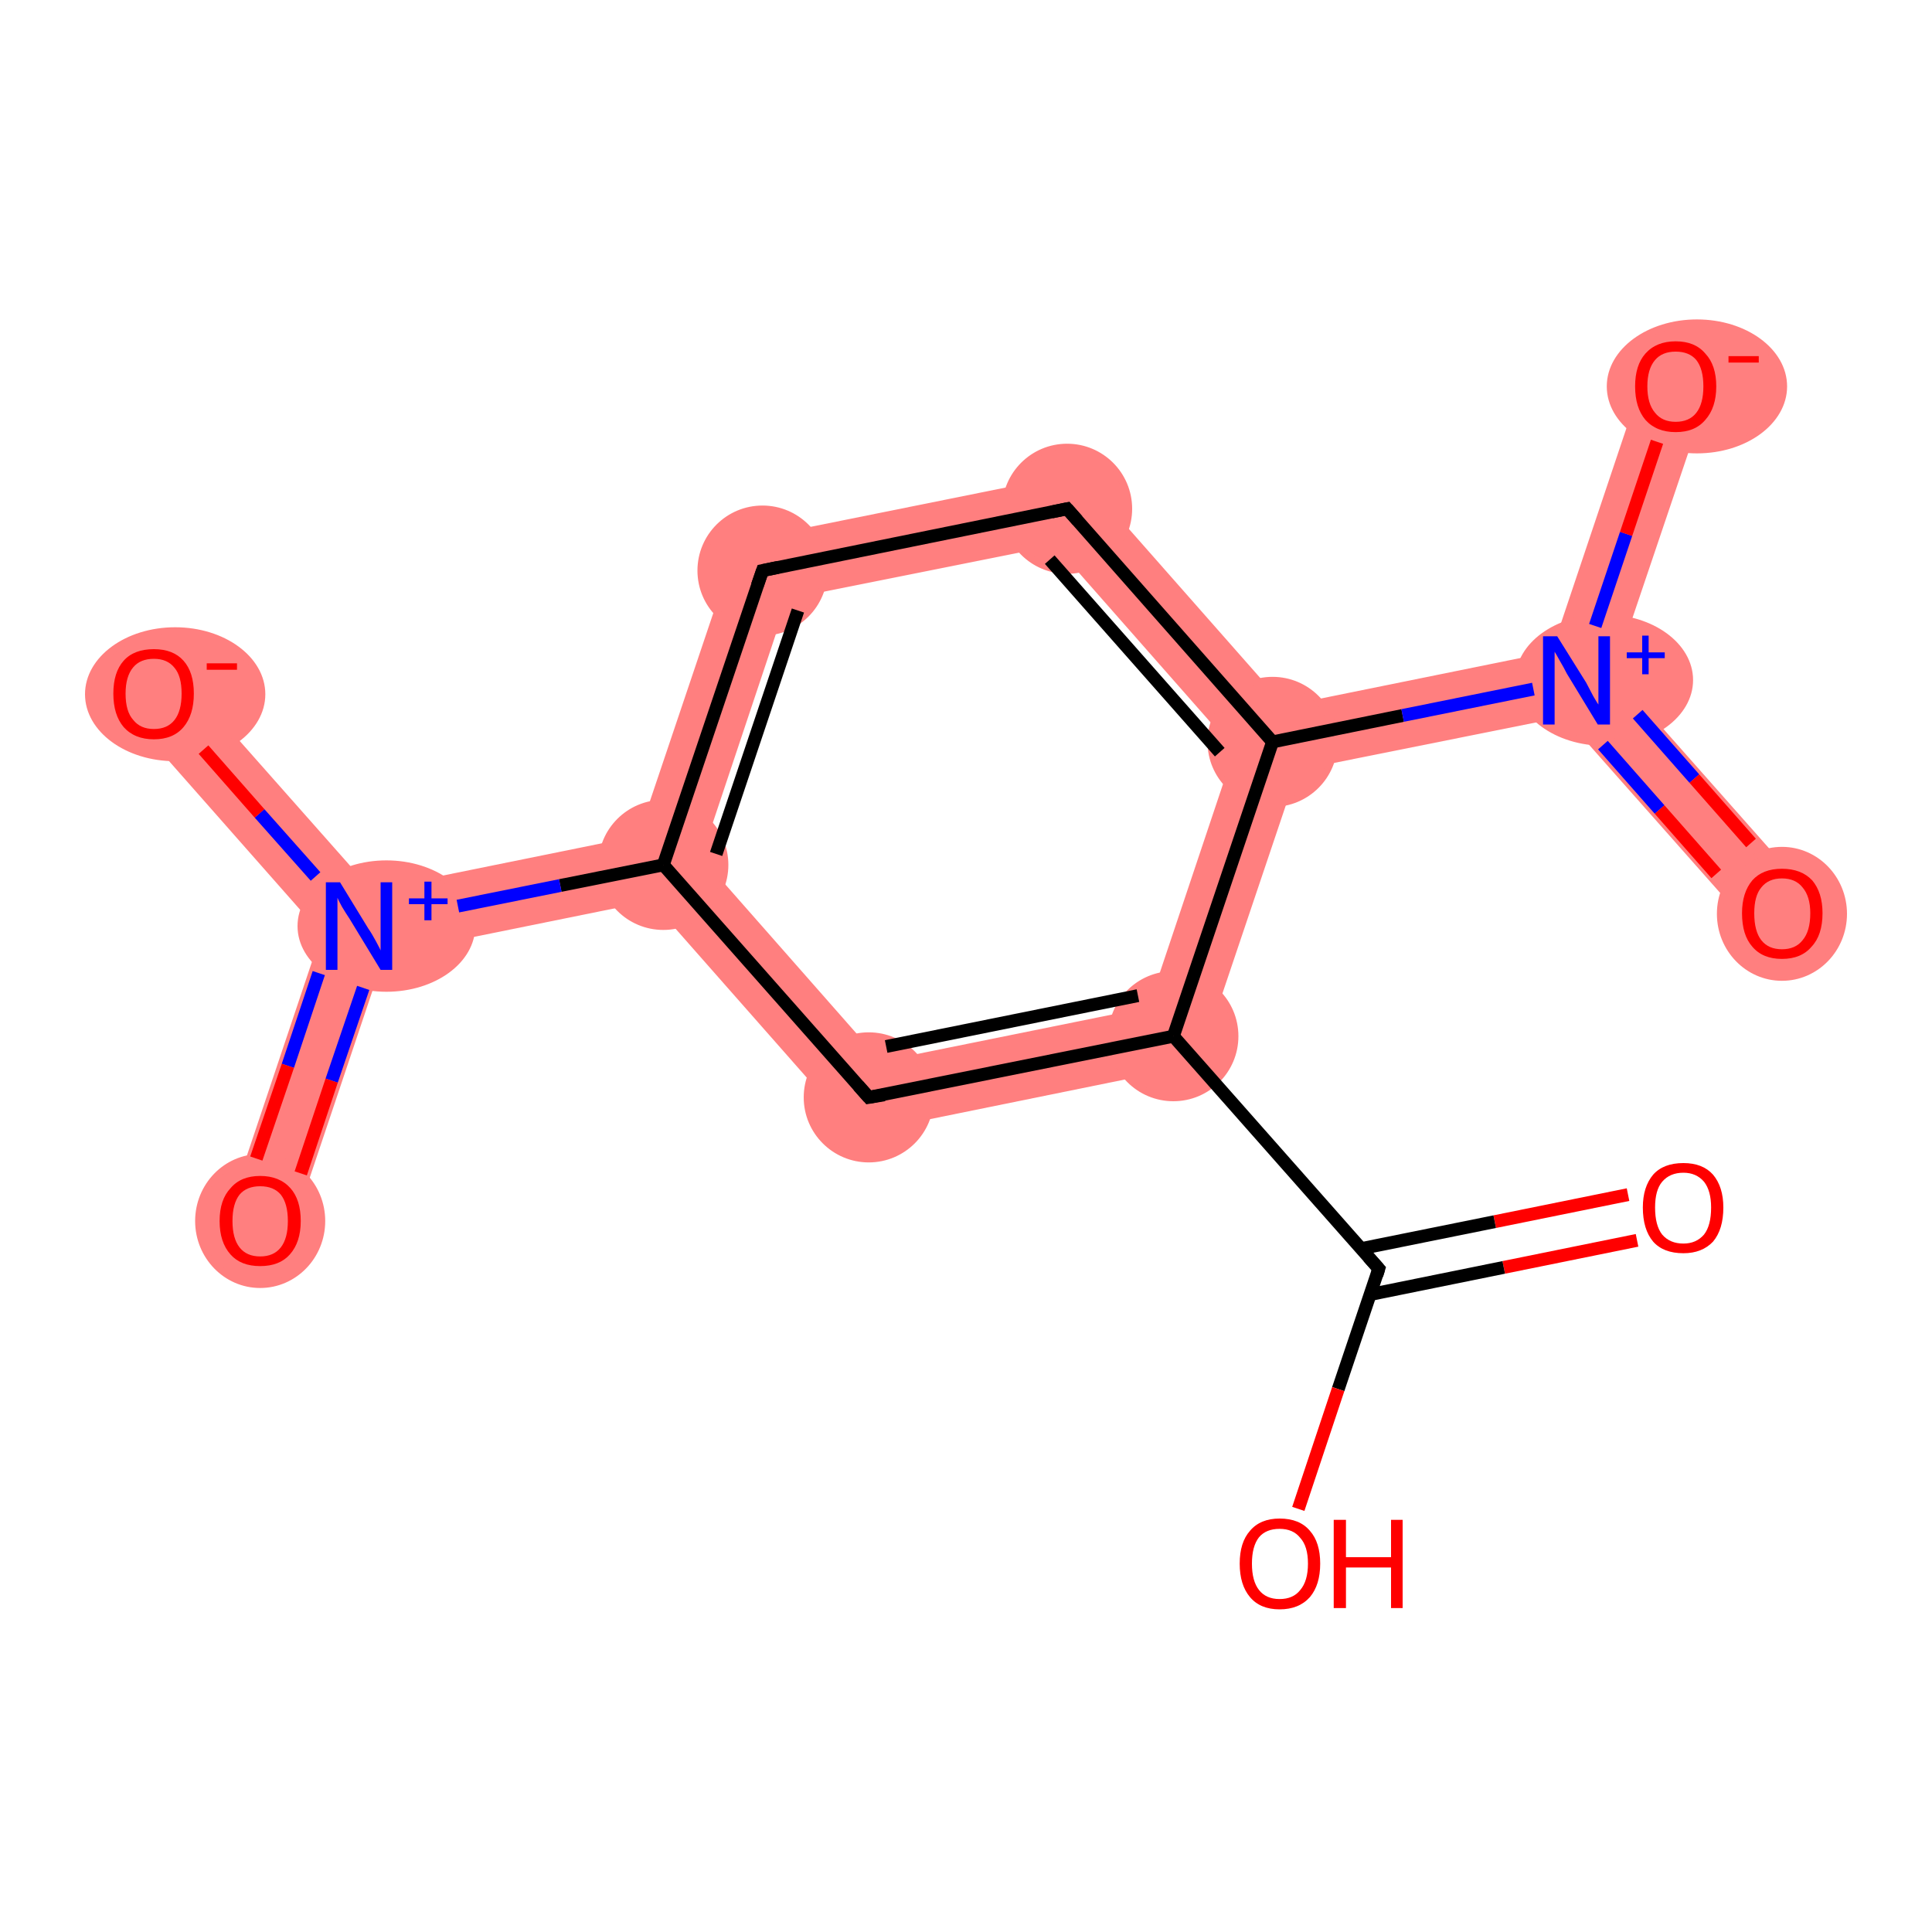 <?xml version='1.0' encoding='iso-8859-1'?>
<svg version='1.1' baseProfile='full'
              xmlns='http://www.w3.org/2000/svg'
                      xmlns:rdkit='http://www.rdkit.org/xml'
                      xmlns:xlink='http://www.w3.org/1999/xlink'
                  xml:space='preserve'
width='300px' height='300px' viewBox='0 0 300 300'>
<!-- END OF HEADER -->
<rect style='opacity:1.0;fill:#FFFFFF;stroke:none' width='300.0' height='300.0' x='0.0' y='0.0'> </rect>
<path class='bond-3 atom-3 atom-4' d='M 178.3,156.4 L 186.1,165.3 L 133.0,176.1 L 136.8,164.8 Z' style='fill:#FF7F7F;fill-rule:evenodd;fill-opacity:1;stroke:#FF7F7F;stroke-width:0.0px;stroke-linecap:butt;stroke-linejoin:miter;stroke-opacity:1;' />
<path class='bond-14 atom-3 atom-11' d='M 197.6,115.2 L 201.5,119.6 L 186.1,165.3 L 178.3,156.4 L 191.7,116.4 Z' style='fill:#FF7F7F;fill-rule:evenodd;fill-opacity:1;stroke:#FF7F7F;stroke-width:0.0px;stroke-linecap:butt;stroke-linejoin:miter;stroke-opacity:1;' />
<path class='bond-4 atom-4 atom-5' d='M 108.9,133.1 L 136.8,164.8 L 133.0,176.1 L 101.1,139.9 L 103.0,134.3 Z' style='fill:#FF7F7F;fill-rule:evenodd;fill-opacity:1;stroke:#FF7F7F;stroke-width:0.0px;stroke-linecap:butt;stroke-linejoin:miter;stroke-opacity:1;' />
<path class='bond-5 atom-5 atom-6' d='M 99.1,129.8 L 103.0,134.3 L 101.1,139.9 L 59.7,148.3 L 55.8,143.8 L 57.7,138.2 Z' style='fill:#FF7F7F;fill-rule:evenodd;fill-opacity:1;stroke:#FF7F7F;stroke-width:0.0px;stroke-linecap:butt;stroke-linejoin:miter;stroke-opacity:1;' />
<path class='bond-8 atom-5 atom-9' d='M 114.5,84.1 L 122.3,93.0 L 108.9,133.1 L 103.0,134.3 L 99.1,129.8 Z' style='fill:#FF7F7F;fill-rule:evenodd;fill-opacity:1;stroke:#FF7F7F;stroke-width:0.0px;stroke-linecap:butt;stroke-linejoin:miter;stroke-opacity:1;' />
<path class='bond-6 atom-6 atom-7' d='M 55.8,143.8 L 59.7,148.3 L 45.3,191.2 L 35.5,187.9 L 49.9,145.0 Z' style='fill:#FF7F7F;fill-rule:evenodd;fill-opacity:1;stroke:#FF7F7F;stroke-width:0.0px;stroke-linecap:butt;stroke-linejoin:miter;stroke-opacity:1;' />
<path class='bond-7 atom-6 atom-8' d='M 27.7,104.3 L 57.7,138.2 L 55.8,143.8 L 49.9,145.0 L 20.0,111.1 Z' style='fill:#FF7F7F;fill-rule:evenodd;fill-opacity:1;stroke:#FF7F7F;stroke-width:0.0px;stroke-linecap:butt;stroke-linejoin:miter;stroke-opacity:1;' />
<path class='bond-9 atom-9 atom-10' d='M 167.6,73.4 L 163.8,84.7 L 122.3,93.0 L 114.5,84.1 Z' style='fill:#FF7F7F;fill-rule:evenodd;fill-opacity:1;stroke:#FF7F7F;stroke-width:0.0px;stroke-linecap:butt;stroke-linejoin:miter;stroke-opacity:1;' />
<path class='bond-10 atom-10 atom-11' d='M 167.6,73.4 L 199.5,109.6 L 197.6,115.2 L 191.7,116.4 L 163.8,84.7 Z' style='fill:#FF7F7F;fill-rule:evenodd;fill-opacity:1;stroke:#FF7F7F;stroke-width:0.0px;stroke-linecap:butt;stroke-linejoin:miter;stroke-opacity:1;' />
<path class='bond-11 atom-11 atom-12' d='M 240.9,101.2 L 244.8,105.6 L 242.9,111.3 L 201.5,119.6 L 197.6,115.2 L 199.5,109.6 Z' style='fill:#FF7F7F;fill-rule:evenodd;fill-opacity:1;stroke:#FF7F7F;stroke-width:0.0px;stroke-linecap:butt;stroke-linejoin:miter;stroke-opacity:1;' />
<path class='bond-12 atom-12 atom-13' d='M 250.6,104.5 L 280.6,138.4 L 272.9,145.2 L 242.9,111.3 L 244.8,105.6 Z' style='fill:#FF7F7F;fill-rule:evenodd;fill-opacity:1;stroke:#FF7F7F;stroke-width:0.0px;stroke-linecap:butt;stroke-linejoin:miter;stroke-opacity:1;' />
<path class='bond-13 atom-12 atom-14' d='M 255.3,58.3 L 265.1,61.6 L 250.6,104.5 L 244.8,105.6 L 240.9,101.2 Z' style='fill:#FF7F7F;fill-rule:evenodd;fill-opacity:1;stroke:#FF7F7F;stroke-width:0.0px;stroke-linecap:butt;stroke-linejoin:miter;stroke-opacity:1;' />
<ellipse cx='182.2' cy='160.9' rx='9.6' ry='9.6' class='atom-3'  style='fill:#FF7F7F;fill-rule:evenodd;stroke:#FF7F7F;stroke-width:1.0px;stroke-linecap:butt;stroke-linejoin:miter;stroke-opacity:1' />
<ellipse cx='134.9' cy='170.4' rx='9.6' ry='9.6' class='atom-4'  style='fill:#FF7F7F;fill-rule:evenodd;stroke:#FF7F7F;stroke-width:1.0px;stroke-linecap:butt;stroke-linejoin:miter;stroke-opacity:1' />
<ellipse cx='103.0' cy='134.3' rx='9.6' ry='9.6' class='atom-5'  style='fill:#FF7F7F;fill-rule:evenodd;stroke:#FF7F7F;stroke-width:1.0px;stroke-linecap:butt;stroke-linejoin:miter;stroke-opacity:1' />
<ellipse cx='60.0' cy='143.8' rx='13.3' ry='9.7' class='atom-6'  style='fill:#FF7F7F;fill-rule:evenodd;stroke:#FF7F7F;stroke-width:1.0px;stroke-linecap:butt;stroke-linejoin:miter;stroke-opacity:1' />
<ellipse cx='40.4' cy='189.6' rx='9.6' ry='9.9' class='atom-7'  style='fill:#FF7F7F;fill-rule:evenodd;stroke:#FF7F7F;stroke-width:1.0px;stroke-linecap:butt;stroke-linejoin:miter;stroke-opacity:1' />
<ellipse cx='27.2' cy='107.8' rx='13.5' ry='9.9' class='atom-8'  style='fill:#FF7F7F;fill-rule:evenodd;stroke:#FF7F7F;stroke-width:1.0px;stroke-linecap:butt;stroke-linejoin:miter;stroke-opacity:1' />
<ellipse cx='118.4' cy='88.6' rx='9.6' ry='9.6' class='atom-9'  style='fill:#FF7F7F;fill-rule:evenodd;stroke:#FF7F7F;stroke-width:1.0px;stroke-linecap:butt;stroke-linejoin:miter;stroke-opacity:1' />
<ellipse cx='165.7' cy='79.0' rx='9.6' ry='9.6' class='atom-10'  style='fill:#FF7F7F;fill-rule:evenodd;stroke:#FF7F7F;stroke-width:1.0px;stroke-linecap:butt;stroke-linejoin:miter;stroke-opacity:1' />
<ellipse cx='197.6' cy='115.2' rx='9.6' ry='9.6' class='atom-11'  style='fill:#FF7F7F;fill-rule:evenodd;stroke:#FF7F7F;stroke-width:1.0px;stroke-linecap:butt;stroke-linejoin:miter;stroke-opacity:1' />
<ellipse cx='249.1' cy='105.6' rx='13.3' ry='9.7' class='atom-12'  style='fill:#FF7F7F;fill-rule:evenodd;stroke:#FF7F7F;stroke-width:1.0px;stroke-linecap:butt;stroke-linejoin:miter;stroke-opacity:1' />
<ellipse cx='276.7' cy='141.9' rx='9.6' ry='9.9' class='atom-13'  style='fill:#FF7F7F;fill-rule:evenodd;stroke:#FF7F7F;stroke-width:1.0px;stroke-linecap:butt;stroke-linejoin:miter;stroke-opacity:1' />
<ellipse cx='263.5' cy='60.0' rx='13.5' ry='9.9' class='atom-14'  style='fill:#FF7F7F;fill-rule:evenodd;stroke:#FF7F7F;stroke-width:1.0px;stroke-linecap:butt;stroke-linejoin:miter;stroke-opacity:1' />
<path class='bond-0 atom-0 atom-1' d='M 254.2,192.6 L 233.5,196.8' style='fill:none;fill-rule:evenodd;stroke:#FF0000;stroke-width:2.0px;stroke-linecap:butt;stroke-linejoin:miter;stroke-opacity:1' />
<path class='bond-0 atom-0 atom-1' d='M 233.5,196.8 L 212.8,201.0' style='fill:none;fill-rule:evenodd;stroke:#000000;stroke-width:2.0px;stroke-linecap:butt;stroke-linejoin:miter;stroke-opacity:1' />
<path class='bond-0 atom-0 atom-1' d='M 252.8,185.5 L 232.1,189.7' style='fill:none;fill-rule:evenodd;stroke:#FF0000;stroke-width:2.0px;stroke-linecap:butt;stroke-linejoin:miter;stroke-opacity:1' />
<path class='bond-0 atom-0 atom-1' d='M 232.1,189.7 L 211.3,193.9' style='fill:none;fill-rule:evenodd;stroke:#000000;stroke-width:2.0px;stroke-linecap:butt;stroke-linejoin:miter;stroke-opacity:1' />
<path class='bond-1 atom-1 atom-2' d='M 214.1,197.0 L 207.8,215.7' style='fill:none;fill-rule:evenodd;stroke:#000000;stroke-width:2.0px;stroke-linecap:butt;stroke-linejoin:miter;stroke-opacity:1' />
<path class='bond-1 atom-1 atom-2' d='M 207.8,215.7 L 201.6,234.3' style='fill:none;fill-rule:evenodd;stroke:#FF0000;stroke-width:2.0px;stroke-linecap:butt;stroke-linejoin:miter;stroke-opacity:1' />
<path class='bond-2 atom-1 atom-3' d='M 214.1,197.0 L 182.2,160.9' style='fill:none;fill-rule:evenodd;stroke:#000000;stroke-width:2.0px;stroke-linecap:butt;stroke-linejoin:miter;stroke-opacity:1' />
<path class='bond-3 atom-3 atom-4' d='M 182.2,160.9 L 134.9,170.4' style='fill:none;fill-rule:evenodd;stroke:#000000;stroke-width:2.0px;stroke-linecap:butt;stroke-linejoin:miter;stroke-opacity:1' />
<path class='bond-3 atom-3 atom-4' d='M 176.7,154.6 L 137.6,162.5' style='fill:none;fill-rule:evenodd;stroke:#000000;stroke-width:2.0px;stroke-linecap:butt;stroke-linejoin:miter;stroke-opacity:1' />
<path class='bond-4 atom-4 atom-5' d='M 134.9,170.4 L 103.0,134.3' style='fill:none;fill-rule:evenodd;stroke:#000000;stroke-width:2.0px;stroke-linecap:butt;stroke-linejoin:miter;stroke-opacity:1' />
<path class='bond-5 atom-5 atom-6' d='M 103.0,134.3 L 87.0,137.5' style='fill:none;fill-rule:evenodd;stroke:#000000;stroke-width:2.0px;stroke-linecap:butt;stroke-linejoin:miter;stroke-opacity:1' />
<path class='bond-5 atom-5 atom-6' d='M 87.0,137.5 L 71.1,140.7' style='fill:none;fill-rule:evenodd;stroke:#0000FF;stroke-width:2.0px;stroke-linecap:butt;stroke-linejoin:miter;stroke-opacity:1' />
<path class='bond-6 atom-6 atom-7' d='M 49.5,151.1 L 44.7,165.5' style='fill:none;fill-rule:evenodd;stroke:#0000FF;stroke-width:2.0px;stroke-linecap:butt;stroke-linejoin:miter;stroke-opacity:1' />
<path class='bond-6 atom-6 atom-7' d='M 44.7,165.5 L 39.8,179.9' style='fill:none;fill-rule:evenodd;stroke:#FF0000;stroke-width:2.0px;stroke-linecap:butt;stroke-linejoin:miter;stroke-opacity:1' />
<path class='bond-6 atom-6 atom-7' d='M 56.4,153.4 L 51.5,167.8' style='fill:none;fill-rule:evenodd;stroke:#0000FF;stroke-width:2.0px;stroke-linecap:butt;stroke-linejoin:miter;stroke-opacity:1' />
<path class='bond-6 atom-6 atom-7' d='M 51.5,167.8 L 46.7,182.2' style='fill:none;fill-rule:evenodd;stroke:#FF0000;stroke-width:2.0px;stroke-linecap:butt;stroke-linejoin:miter;stroke-opacity:1' />
<path class='bond-7 atom-6 atom-8' d='M 49.0,136.1 L 40.3,126.3' style='fill:none;fill-rule:evenodd;stroke:#0000FF;stroke-width:2.0px;stroke-linecap:butt;stroke-linejoin:miter;stroke-opacity:1' />
<path class='bond-7 atom-6 atom-8' d='M 40.3,126.3 L 31.6,116.4' style='fill:none;fill-rule:evenodd;stroke:#FF0000;stroke-width:2.0px;stroke-linecap:butt;stroke-linejoin:miter;stroke-opacity:1' />
<path class='bond-8 atom-5 atom-9' d='M 103.0,134.3 L 118.4,88.6' style='fill:none;fill-rule:evenodd;stroke:#000000;stroke-width:2.0px;stroke-linecap:butt;stroke-linejoin:miter;stroke-opacity:1' />
<path class='bond-8 atom-5 atom-9' d='M 111.2,132.6 L 123.9,94.8' style='fill:none;fill-rule:evenodd;stroke:#000000;stroke-width:2.0px;stroke-linecap:butt;stroke-linejoin:miter;stroke-opacity:1' />
<path class='bond-9 atom-9 atom-10' d='M 118.4,88.6 L 165.7,79.0' style='fill:none;fill-rule:evenodd;stroke:#000000;stroke-width:2.0px;stroke-linecap:butt;stroke-linejoin:miter;stroke-opacity:1' />
<path class='bond-10 atom-10 atom-11' d='M 165.7,79.0 L 197.6,115.2' style='fill:none;fill-rule:evenodd;stroke:#000000;stroke-width:2.0px;stroke-linecap:butt;stroke-linejoin:miter;stroke-opacity:1' />
<path class='bond-10 atom-10 atom-11' d='M 163.0,86.9 L 189.4,116.8' style='fill:none;fill-rule:evenodd;stroke:#000000;stroke-width:2.0px;stroke-linecap:butt;stroke-linejoin:miter;stroke-opacity:1' />
<path class='bond-11 atom-11 atom-12' d='M 197.6,115.2 L 217.8,111.1' style='fill:none;fill-rule:evenodd;stroke:#000000;stroke-width:2.0px;stroke-linecap:butt;stroke-linejoin:miter;stroke-opacity:1' />
<path class='bond-11 atom-11 atom-12' d='M 217.8,111.1 L 238.1,107.0' style='fill:none;fill-rule:evenodd;stroke:#0000FF;stroke-width:2.0px;stroke-linecap:butt;stroke-linejoin:miter;stroke-opacity:1' />
<path class='bond-12 atom-12 atom-13' d='M 248.9,115.7 L 257.7,125.7' style='fill:none;fill-rule:evenodd;stroke:#0000FF;stroke-width:2.0px;stroke-linecap:butt;stroke-linejoin:miter;stroke-opacity:1' />
<path class='bond-12 atom-12 atom-13' d='M 257.7,125.7 L 266.5,135.7' style='fill:none;fill-rule:evenodd;stroke:#FF0000;stroke-width:2.0px;stroke-linecap:butt;stroke-linejoin:miter;stroke-opacity:1' />
<path class='bond-12 atom-12 atom-13' d='M 254.3,110.9 L 263.1,120.9' style='fill:none;fill-rule:evenodd;stroke:#0000FF;stroke-width:2.0px;stroke-linecap:butt;stroke-linejoin:miter;stroke-opacity:1' />
<path class='bond-12 atom-12 atom-13' d='M 263.1,120.9 L 271.9,130.9' style='fill:none;fill-rule:evenodd;stroke:#FF0000;stroke-width:2.0px;stroke-linecap:butt;stroke-linejoin:miter;stroke-opacity:1' />
<path class='bond-13 atom-12 atom-14' d='M 247.7,97.2 L 252.5,82.9' style='fill:none;fill-rule:evenodd;stroke:#0000FF;stroke-width:2.0px;stroke-linecap:butt;stroke-linejoin:miter;stroke-opacity:1' />
<path class='bond-13 atom-12 atom-14' d='M 252.5,82.9 L 257.3,68.6' style='fill:none;fill-rule:evenodd;stroke:#FF0000;stroke-width:2.0px;stroke-linecap:butt;stroke-linejoin:miter;stroke-opacity:1' />
<path class='bond-14 atom-11 atom-3' d='M 197.6,115.2 L 182.2,160.9' style='fill:none;fill-rule:evenodd;stroke:#000000;stroke-width:2.0px;stroke-linecap:butt;stroke-linejoin:miter;stroke-opacity:1' />
<path d='M 213.8,198.0 L 214.1,197.0 L 212.5,195.2' style='fill:none;stroke:#000000;stroke-width:2.0px;stroke-linecap:butt;stroke-linejoin:miter;stroke-opacity:1;' />
<path d='M 137.3,170.0 L 134.9,170.4 L 133.3,168.6' style='fill:none;stroke:#000000;stroke-width:2.0px;stroke-linecap:butt;stroke-linejoin:miter;stroke-opacity:1;' />
<path d='M 117.6,90.9 L 118.4,88.6 L 120.8,88.1' style='fill:none;stroke:#000000;stroke-width:2.0px;stroke-linecap:butt;stroke-linejoin:miter;stroke-opacity:1;' />
<path d='M 163.3,79.5 L 165.7,79.0 L 167.3,80.8' style='fill:none;stroke:#000000;stroke-width:2.0px;stroke-linecap:butt;stroke-linejoin:miter;stroke-opacity:1;' />
<path class='atom-0' d='M 255.1 187.5
Q 255.1 184.3, 256.7 182.4
Q 258.3 180.6, 261.4 180.6
Q 264.4 180.6, 266.0 182.4
Q 267.6 184.3, 267.6 187.5
Q 267.6 190.9, 266.0 192.8
Q 264.3 194.6, 261.4 194.6
Q 258.3 194.6, 256.7 192.8
Q 255.1 190.9, 255.1 187.5
M 261.4 193.1
Q 263.4 193.1, 264.6 191.7
Q 265.7 190.3, 265.7 187.5
Q 265.7 184.9, 264.6 183.5
Q 263.4 182.1, 261.4 182.1
Q 259.3 182.1, 258.1 183.5
Q 257.0 184.8, 257.0 187.5
Q 257.0 190.3, 258.1 191.7
Q 259.3 193.1, 261.4 193.1
' fill='#FF0000'/>
<path class='atom-2' d='M 192.5 242.8
Q 192.5 239.5, 194.1 237.7
Q 195.7 235.8, 198.7 235.8
Q 201.8 235.8, 203.4 237.7
Q 205.0 239.5, 205.0 242.8
Q 205.0 246.1, 203.4 248.0
Q 201.7 249.9, 198.7 249.9
Q 195.7 249.9, 194.1 248.0
Q 192.5 246.1, 192.5 242.8
M 198.7 248.3
Q 200.8 248.3, 201.9 246.9
Q 203.1 245.5, 203.1 242.8
Q 203.1 240.1, 201.9 238.8
Q 200.8 237.4, 198.7 237.4
Q 196.6 237.4, 195.5 238.7
Q 194.4 240.1, 194.4 242.8
Q 194.4 245.5, 195.5 246.9
Q 196.6 248.3, 198.7 248.3
' fill='#FF0000'/>
<path class='atom-2' d='M 207.1 236.0
L 209.0 236.0
L 209.0 241.8
L 216.0 241.8
L 216.0 236.0
L 217.8 236.0
L 217.8 249.7
L 216.0 249.7
L 216.0 243.4
L 209.0 243.4
L 209.0 249.7
L 207.1 249.7
L 207.1 236.0
' fill='#FF0000'/>
<path class='atom-6' d='M 52.8 137.0
L 57.2 144.2
Q 57.7 144.9, 58.4 146.2
Q 59.1 147.5, 59.1 147.6
L 59.1 137.0
L 60.9 137.0
L 60.9 150.6
L 59.1 150.6
L 54.3 142.7
Q 53.7 141.8, 53.1 140.8
Q 52.5 139.7, 52.4 139.4
L 52.4 150.6
L 50.6 150.6
L 50.6 137.0
L 52.8 137.0
' fill='#0000FF'/>
<path class='atom-6' d='M 63.5 139.5
L 65.9 139.5
L 65.9 136.9
L 67.0 136.9
L 67.0 139.5
L 69.5 139.5
L 69.5 140.4
L 67.0 140.4
L 67.0 142.9
L 65.9 142.9
L 65.9 140.4
L 63.5 140.4
L 63.5 139.5
' fill='#0000FF'/>
<path class='atom-7' d='M 34.1 189.6
Q 34.1 186.3, 35.8 184.5
Q 37.4 182.6, 40.4 182.6
Q 43.4 182.6, 45.1 184.5
Q 46.7 186.3, 46.7 189.6
Q 46.7 192.9, 45.0 194.8
Q 43.4 196.6, 40.4 196.6
Q 37.4 196.6, 35.8 194.8
Q 34.1 192.9, 34.1 189.6
M 40.4 195.1
Q 42.5 195.1, 43.6 193.7
Q 44.7 192.3, 44.7 189.6
Q 44.7 186.9, 43.6 185.5
Q 42.5 184.2, 40.4 184.2
Q 38.3 184.2, 37.2 185.5
Q 36.1 186.9, 36.1 189.6
Q 36.1 192.3, 37.2 193.7
Q 38.3 195.1, 40.4 195.1
' fill='#FF0000'/>
<path class='atom-8' d='M 17.6 107.7
Q 17.6 104.4, 19.2 102.6
Q 20.8 100.8, 23.9 100.8
Q 26.9 100.8, 28.5 102.6
Q 30.1 104.4, 30.1 107.7
Q 30.1 111.0, 28.5 112.9
Q 26.9 114.8, 23.9 114.8
Q 20.9 114.8, 19.2 112.9
Q 17.6 111.0, 17.6 107.7
M 23.9 113.2
Q 26.0 113.2, 27.1 111.8
Q 28.2 110.4, 28.2 107.7
Q 28.2 105.0, 27.1 103.7
Q 26.0 102.3, 23.9 102.3
Q 21.8 102.3, 20.7 103.6
Q 19.5 105.0, 19.5 107.7
Q 19.5 110.5, 20.7 111.8
Q 21.8 113.2, 23.9 113.2
' fill='#FF0000'/>
<path class='atom-8' d='M 32.1 103.0
L 36.8 103.0
L 36.8 104.0
L 32.1 104.0
L 32.1 103.0
' fill='#FF0000'/>
<path class='atom-12' d='M 241.8 98.8
L 246.3 106.0
Q 246.7 106.8, 247.4 108.1
Q 248.1 109.3, 248.2 109.4
L 248.2 98.8
L 250.0 98.8
L 250.0 112.5
L 248.1 112.5
L 243.3 104.6
Q 242.8 103.6, 242.2 102.6
Q 241.6 101.5, 241.4 101.2
L 241.4 112.5
L 239.6 112.5
L 239.6 98.8
L 241.8 98.8
' fill='#0000FF'/>
<path class='atom-12' d='M 252.6 101.3
L 255.0 101.3
L 255.0 98.7
L 256.0 98.7
L 256.0 101.3
L 258.5 101.3
L 258.5 102.2
L 256.0 102.2
L 256.0 104.7
L 255.0 104.7
L 255.0 102.2
L 252.6 102.2
L 252.6 101.3
' fill='#0000FF'/>
<path class='atom-13' d='M 270.5 141.8
Q 270.5 138.6, 272.1 136.7
Q 273.7 134.9, 276.7 134.9
Q 279.7 134.9, 281.4 136.7
Q 283.0 138.6, 283.0 141.8
Q 283.0 145.2, 281.3 147.0
Q 279.7 148.9, 276.7 148.9
Q 273.7 148.9, 272.1 147.0
Q 270.5 145.2, 270.5 141.8
M 276.7 147.4
Q 278.8 147.4, 279.9 146.0
Q 281.1 144.6, 281.1 141.8
Q 281.1 139.2, 279.9 137.8
Q 278.8 136.4, 276.7 136.4
Q 274.6 136.4, 273.5 137.8
Q 272.4 139.1, 272.4 141.8
Q 272.4 144.6, 273.5 146.0
Q 274.6 147.4, 276.7 147.4
' fill='#FF0000'/>
<path class='atom-14' d='M 253.9 60.0
Q 253.9 56.7, 255.5 54.9
Q 257.2 53.0, 260.2 53.0
Q 263.2 53.0, 264.8 54.9
Q 266.5 56.7, 266.5 60.0
Q 266.5 63.3, 264.8 65.2
Q 263.2 67.1, 260.2 67.1
Q 257.2 67.1, 255.5 65.2
Q 253.9 63.3, 253.9 60.0
M 260.2 65.5
Q 262.3 65.5, 263.4 64.1
Q 264.5 62.7, 264.5 60.0
Q 264.5 57.3, 263.4 55.9
Q 262.3 54.6, 260.2 54.6
Q 258.1 54.6, 257.0 55.9
Q 255.8 57.3, 255.8 60.0
Q 255.8 62.7, 257.0 64.1
Q 258.1 65.5, 260.2 65.5
' fill='#FF0000'/>
<path class='atom-14' d='M 268.4 55.3
L 273.1 55.3
L 273.1 56.3
L 268.4 56.3
L 268.4 55.3
' fill='#FF0000'/>
</svg>
